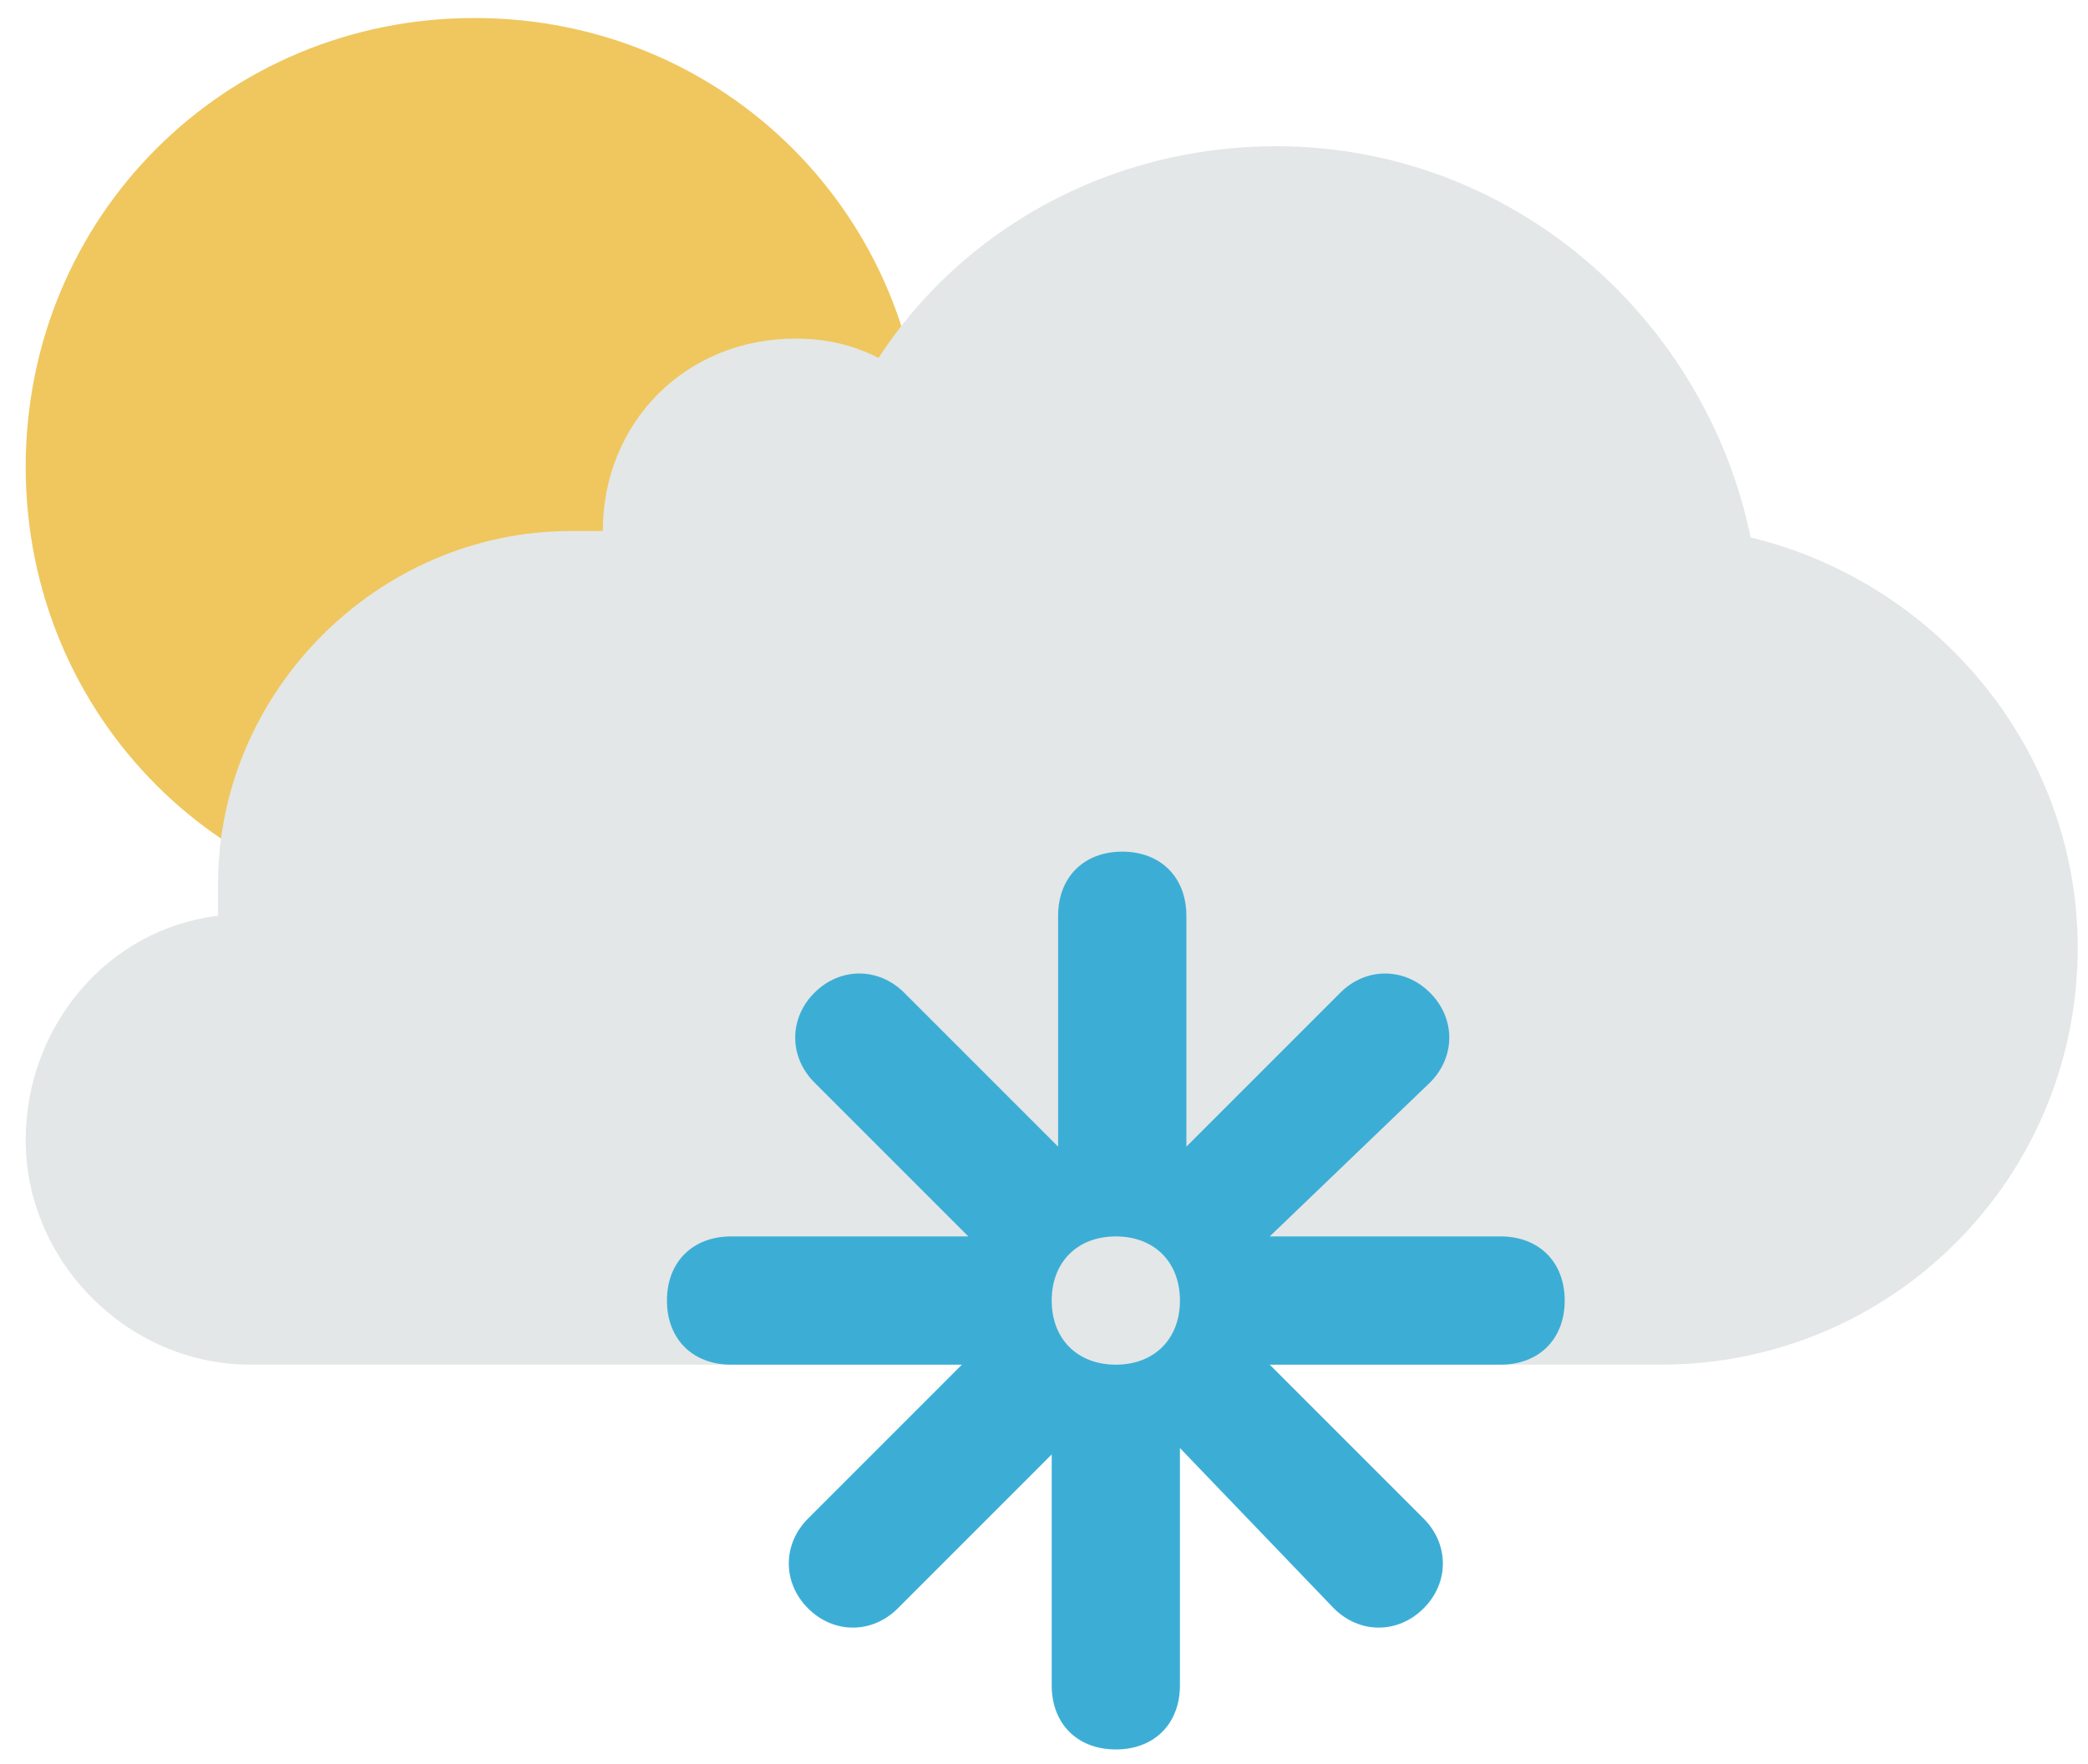 <svg width="58" height="49" viewBox="0 0 58 49" fill="none" xmlns="http://www.w3.org/2000/svg">
<path d="M13.182 0.5C20.129 0.5 25.651 6.022 25.651 12.969C25.651 19.916 20.13 25.438 13.182 25.438C6.235 25.438 0.714 19.916 0.714 12.969C0.714 6.022 6.236 0.5 13.182 0.5Z" fill="#EFC75E"/>
<path d="M48.629 14.928C47.383 8.872 42.039 4.062 35.448 4.062C30.817 4.062 26.72 6.378 24.404 9.941C23.692 9.584 22.979 9.406 22.089 9.406C19.061 9.406 16.745 11.722 16.745 14.75H15.854C10.511 14.75 6.057 19.203 6.057 24.547C6.057 24.903 6.057 25.259 6.057 25.438C3.03 25.794 0.714 28.465 0.714 31.672C0.714 35.056 3.564 37.906 6.948 37.906H46.136C52.548 37.906 57.714 32.74 57.714 26.328C57.714 20.806 53.795 16.175 48.629 14.928Z" fill="#E4E7E7"/>
<path d="M20.308 34.344H26.898L22.623 30.069C21.911 29.356 21.911 28.287 22.623 27.575C23.336 26.863 24.404 26.863 25.117 27.575L29.392 31.85V25.438C29.392 24.369 30.104 23.656 31.173 23.656C32.242 23.656 32.955 24.369 32.955 25.438V31.85L37.23 27.575C37.942 26.863 39.011 26.863 39.723 27.575C40.436 28.287 40.436 29.356 39.723 30.069L35.27 34.344H41.683C42.751 34.344 43.464 35.056 43.464 36.125C43.464 37.194 42.752 37.906 41.683 37.906H35.27L39.545 42.181C40.258 42.894 40.258 43.963 39.545 44.675C38.833 45.388 37.764 45.388 37.052 44.675L32.776 40.222V46.813C32.776 47.881 32.064 48.594 30.995 48.594C29.927 48.594 29.214 47.882 29.214 46.813V40.4L24.939 44.675C24.226 45.388 23.157 45.388 22.445 44.675C21.733 43.963 21.733 42.894 22.445 42.181L26.72 37.906H20.308C19.239 37.906 18.526 37.194 18.526 36.125C18.526 35.056 19.239 34.344 20.308 34.344ZM30.995 37.906C32.064 37.906 32.776 37.194 32.776 36.125C32.776 35.056 32.064 34.344 30.995 34.344C29.927 34.344 29.214 35.056 29.214 36.125C29.214 37.194 29.927 37.906 30.995 37.906Z" fill="#3CAED6"/>
</svg>

